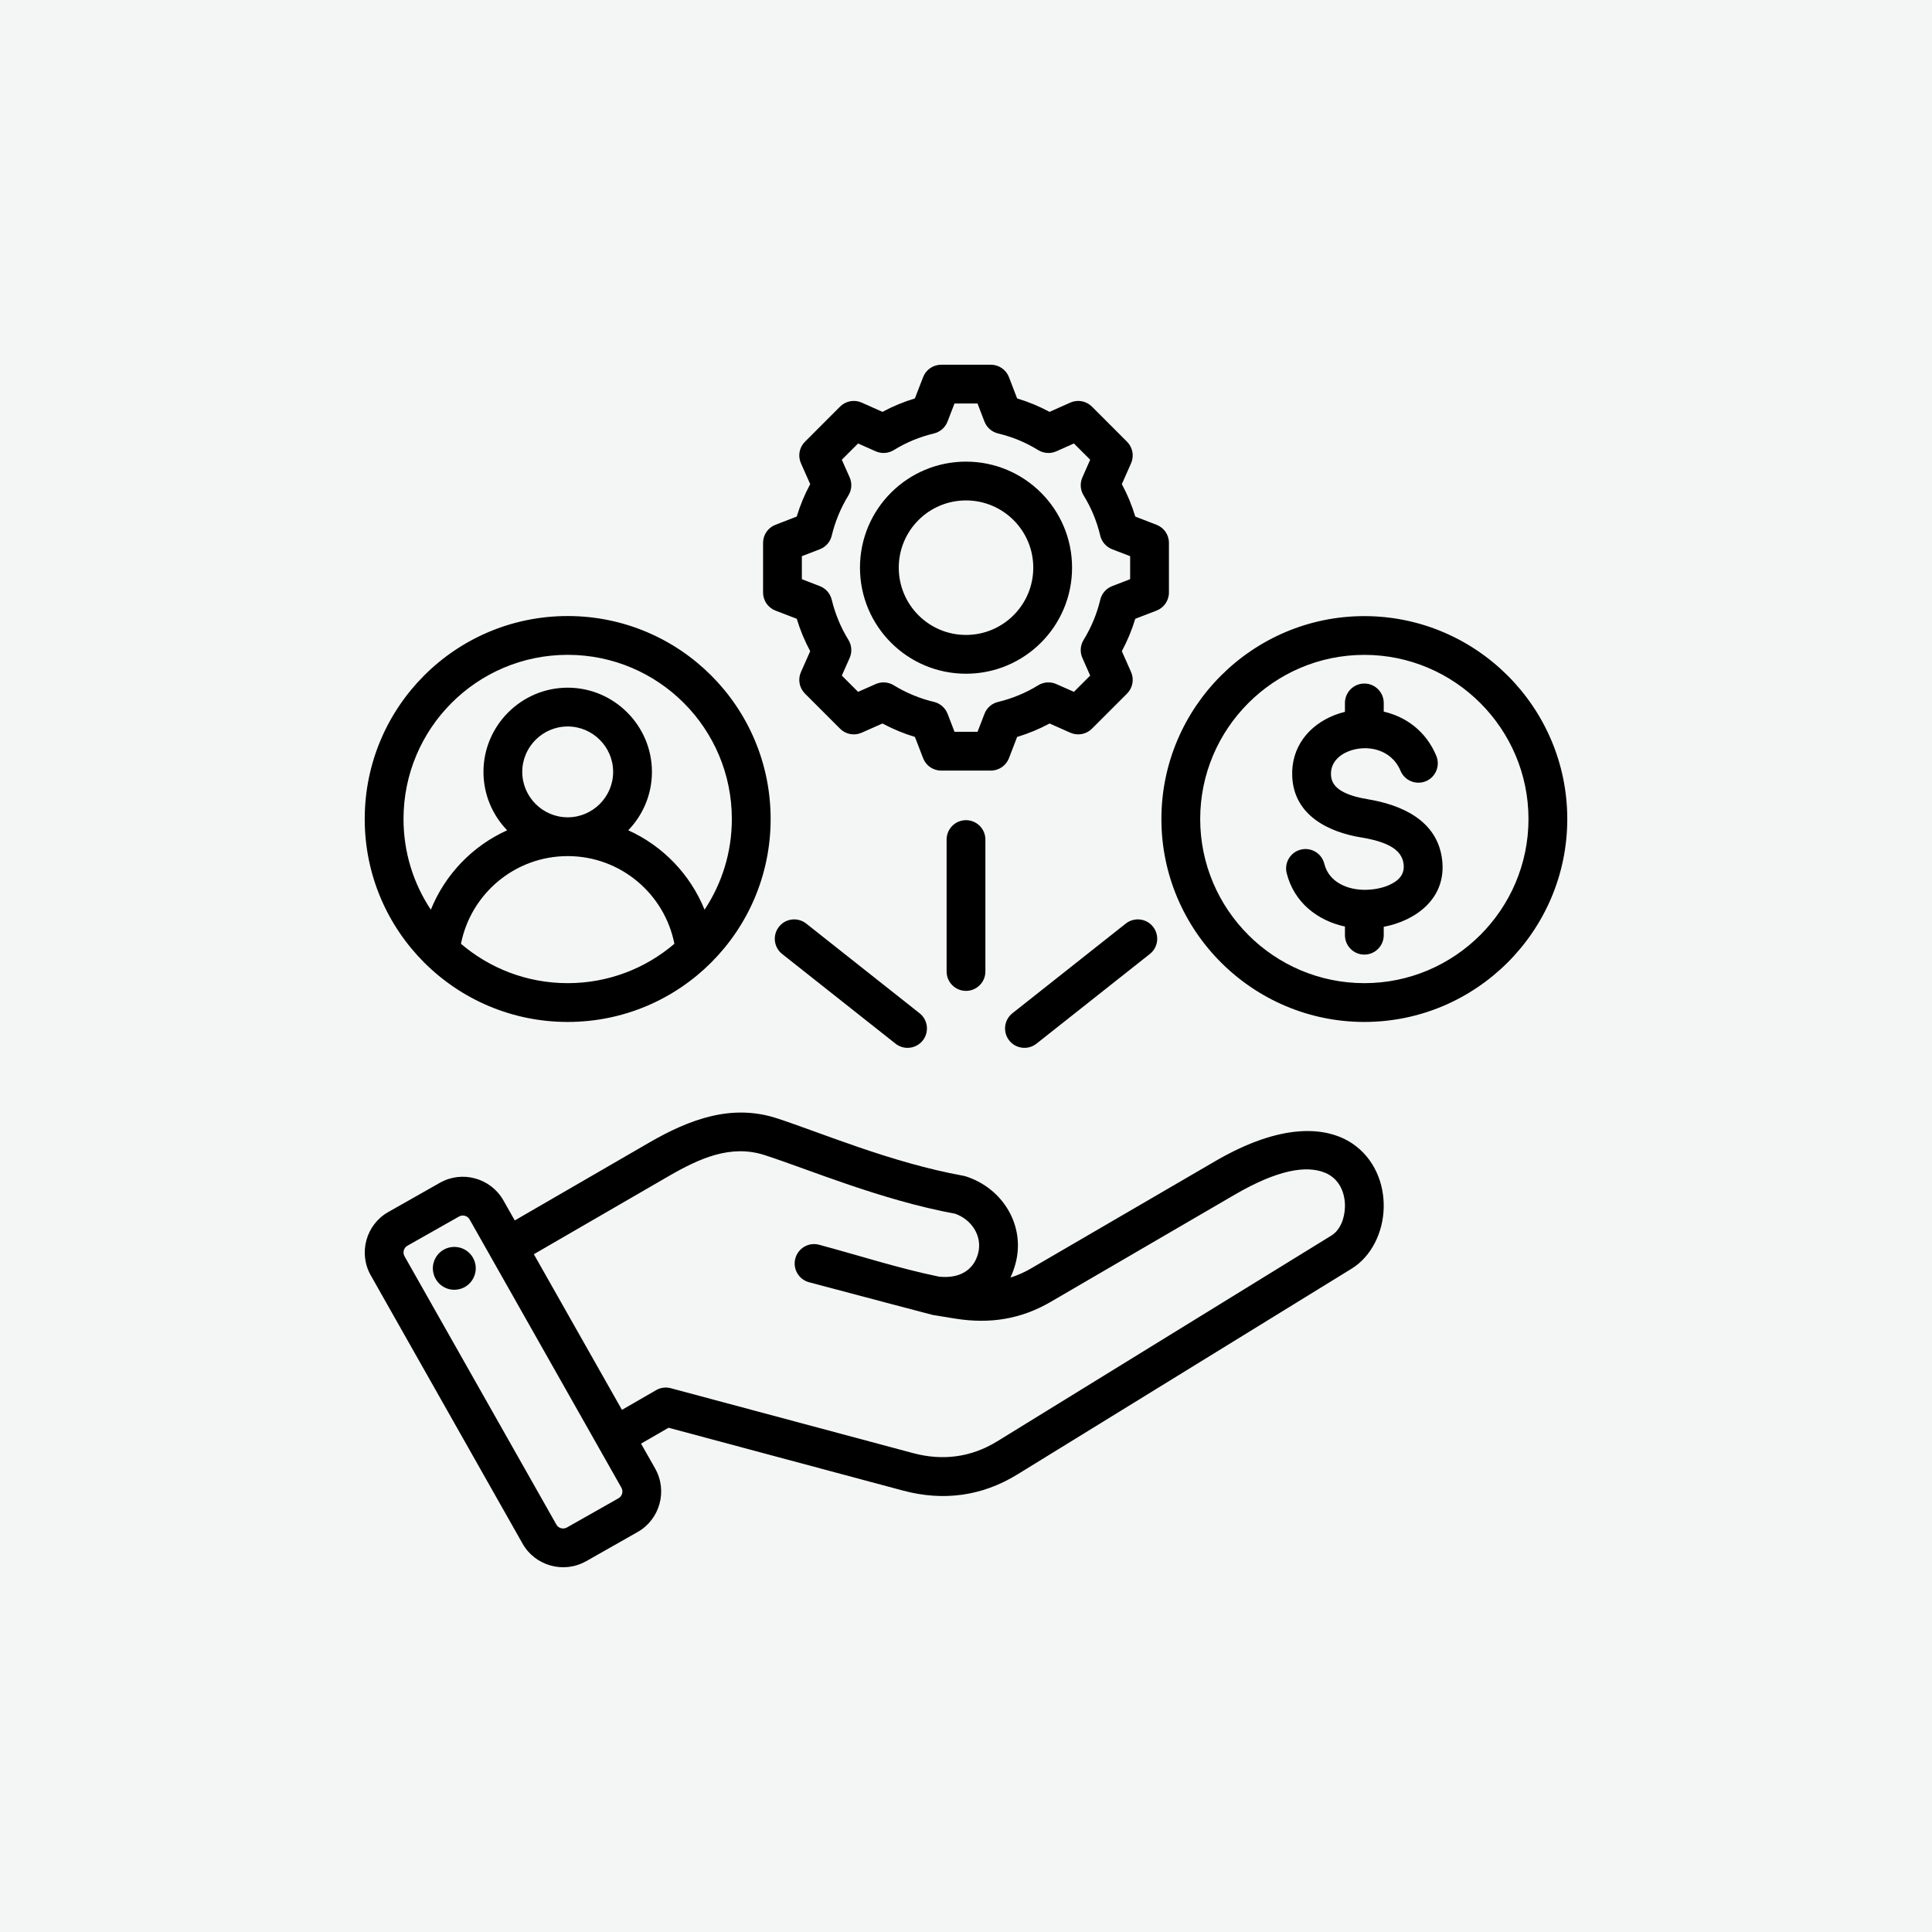 <svg width="50" height="50" viewBox="0 0 50 50" fill="none" xmlns="http://www.w3.org/2000/svg">
<rect width="50" height="50" fill="#F4F6F5"/>
<g clip-path="url(#clip0_75_1255)">
<path fill-rule="evenodd" clip-rule="evenodd" d="M16.59 37.361L16.957 38.008C16.957 38.009 16.957 38.009 16.957 38.009C17.282 38.587 17.076 39.324 16.502 39.648L15.166 40.406C15.165 40.406 15.165 40.406 15.164 40.406C14.587 40.731 13.85 40.525 13.525 39.951L9.596 33.007C9.268 32.429 9.474 31.691 10.049 31.367L11.387 30.609L11.387 30.609C11.962 30.284 12.699 30.488 13.026 31.063L13.027 31.064L13.322 31.585L16.796 29.573C17.856 28.96 18.938 28.563 20.102 28.94C21.226 29.305 23.061 30.091 24.934 30.429C24.957 30.433 24.979 30.439 25 30.446C25.96 30.757 26.544 31.728 26.281 32.703C26.247 32.831 26.203 32.952 26.15 33.063C26.331 33.007 26.509 32.929 26.683 32.827L31.448 30.052C33.184 29.041 34.342 29.155 34.997 29.594C35.564 29.975 35.827 30.624 35.81 31.262C35.793 31.906 35.485 32.522 34.98 32.833L26.334 38.156C25.417 38.722 24.413 38.855 23.373 38.577L23.373 38.577L17.302 36.95L16.59 37.361ZM16.082 38.502L12.154 31.56C12.099 31.464 11.977 31.429 11.881 31.483L10.543 32.24L10.543 32.24C10.448 32.294 10.415 32.416 10.469 32.512L10.469 32.512L14.399 39.456L14.399 39.457C14.453 39.552 14.576 39.585 14.672 39.531L16.007 38.775L16.008 38.774C16.103 38.72 16.136 38.598 16.082 38.502ZM16.096 36.487L16.98 35.977C17.095 35.91 17.232 35.892 17.361 35.927L23.632 37.607C24.396 37.811 25.133 37.717 25.806 37.302L25.807 37.302L34.453 31.978C34.687 31.834 34.799 31.534 34.807 31.235C34.816 30.882 34.669 30.507 34.295 30.352C33.803 30.147 33.049 30.281 31.953 30.919L27.189 33.694C26.419 34.143 25.612 34.267 24.732 34.127C24.732 34.127 24.731 34.127 24.73 34.127L24.14 34.031C24.14 34.031 22.044 33.481 20.937 33.184C20.67 33.112 20.511 32.836 20.583 32.569C20.655 32.301 20.93 32.142 21.198 32.214C22.278 32.504 23.251 32.823 24.299 33.039C24.815 33.096 25.193 32.885 25.312 32.443L25.312 32.443C25.432 31.997 25.152 31.565 24.719 31.411C22.809 31.06 20.939 30.267 19.792 29.895L19.792 29.895C18.91 29.609 18.102 29.978 17.299 30.442L13.816 32.459L16.096 36.487ZM11.677 32.276C11.98 32.231 12.262 32.44 12.307 32.743C12.35 33.047 12.141 33.33 11.838 33.373C11.534 33.419 11.253 33.207 11.208 32.904C11.164 32.601 11.374 32.319 11.677 32.276ZM14.692 15.943C17.593 15.943 19.944 18.294 19.944 21.196C19.944 24.097 17.593 26.448 14.692 26.448C11.791 26.448 9.439 24.097 9.439 21.196C9.439 18.294 11.791 15.943 14.692 15.943ZM18.234 23.543C18.68 22.87 18.94 22.064 18.94 21.196C18.94 18.849 17.038 16.947 14.692 16.947C12.345 16.947 10.443 18.849 10.443 21.196C10.443 22.064 10.703 22.87 11.15 23.543C11.519 22.63 12.23 21.891 13.125 21.488C12.746 21.095 12.512 20.562 12.512 19.976C12.512 18.777 13.493 17.797 14.692 17.797C15.891 17.797 16.872 18.777 16.872 19.976C16.872 20.562 16.638 21.095 16.259 21.488C17.154 21.891 17.865 22.63 18.234 23.543ZM11.93 24.425C12.673 25.06 13.637 25.444 14.692 25.444C15.746 25.444 16.711 25.06 17.453 24.425C17.199 23.132 16.059 22.156 14.692 22.156C13.325 22.156 12.185 23.132 11.93 24.425ZM14.692 21.152C15.339 21.152 15.868 20.623 15.868 19.976C15.868 19.33 15.339 18.801 14.692 18.801C14.045 18.801 13.516 19.33 13.516 19.976C13.516 20.623 14.045 21.152 14.692 21.152ZM26.323 10.311C26.614 10.399 26.895 10.515 27.162 10.659L27.7 10.419C27.89 10.335 28.112 10.376 28.259 10.523L29.168 11.432C29.314 11.579 29.356 11.8 29.272 11.99C29.272 11.99 29.033 12.529 29.033 12.529C29.177 12.796 29.294 13.078 29.381 13.369L29.93 13.581C30.124 13.655 30.252 13.841 30.252 14.049V15.334C30.252 15.542 30.124 15.728 29.93 15.803L29.381 16.014C29.293 16.305 29.176 16.585 29.033 16.853L29.272 17.392C29.356 17.582 29.314 17.803 29.168 17.95L28.259 18.859C28.113 19.005 27.891 19.047 27.701 18.963C27.701 18.963 27.163 18.724 27.163 18.724C26.895 18.868 26.614 18.985 26.323 19.072L26.112 19.621C26.037 19.815 25.851 19.943 25.643 19.943H24.358C24.15 19.943 23.964 19.815 23.89 19.621L23.678 19.072C23.387 18.984 23.106 18.867 22.838 18.724L22.299 18.963C22.109 19.047 21.887 19.005 21.741 18.859L20.832 17.95C20.685 17.803 20.644 17.581 20.729 17.391L20.968 16.853C20.824 16.586 20.708 16.305 20.62 16.014L20.07 15.803C19.876 15.728 19.748 15.542 19.748 15.334V14.049C19.748 13.841 19.876 13.655 20.07 13.581C20.07 13.581 20.619 13.369 20.619 13.369C20.707 13.078 20.824 12.797 20.968 12.529L20.729 11.991C20.644 11.801 20.685 11.579 20.832 11.432L21.741 10.523C21.888 10.376 22.11 10.335 22.3 10.419C22.3 10.419 22.838 10.659 22.838 10.659C23.106 10.515 23.387 10.399 23.677 10.311L23.89 9.76C23.964 9.567 24.151 9.439 24.358 9.439H25.643C25.851 9.439 26.037 9.567 26.112 9.761L26.323 10.311ZM25.477 10.909L25.298 10.443H24.702L24.522 10.91C24.463 11.064 24.331 11.179 24.17 11.218C23.803 11.305 23.452 11.45 23.13 11.649C22.989 11.735 22.815 11.747 22.663 11.68L22.207 11.477L21.786 11.898L21.989 12.354C22.056 12.506 22.044 12.68 21.957 12.821C21.759 13.144 21.614 13.495 21.525 13.863C21.487 14.024 21.372 14.155 21.217 14.215L20.752 14.394V14.989L21.217 15.169C21.371 15.228 21.486 15.359 21.525 15.52C21.614 15.887 21.759 16.239 21.957 16.56C22.044 16.701 22.056 16.876 21.989 17.028L21.786 17.484L22.207 17.905L22.664 17.703C22.815 17.636 22.989 17.648 23.129 17.734C23.452 17.931 23.802 18.078 24.171 18.165C24.332 18.204 24.464 18.319 24.524 18.474L24.703 18.939H25.299L25.478 18.474C25.537 18.319 25.669 18.204 25.83 18.166C26.197 18.078 26.548 17.933 26.869 17.735C27.01 17.648 27.185 17.636 27.336 17.703L27.793 17.905L28.214 17.484L28.012 17.027C27.945 16.876 27.957 16.702 28.043 16.562C28.241 16.239 28.387 15.889 28.475 15.521C28.513 15.36 28.628 15.228 28.783 15.169L29.248 14.989V14.394L28.783 14.215C28.628 14.155 28.513 14.023 28.474 13.862C28.387 13.493 28.242 13.143 28.044 12.821C27.957 12.681 27.945 12.506 28.012 12.355L28.214 11.898L27.793 11.477L27.337 11.68C27.185 11.747 27.011 11.735 26.869 11.649C26.548 11.45 26.197 11.305 25.83 11.218C25.669 11.179 25.537 11.064 25.477 10.909ZM25 11.947C26.516 11.947 27.745 13.175 27.745 14.691C27.745 16.207 26.516 17.436 25 17.436C23.484 17.436 22.256 16.207 22.256 14.691C22.256 13.175 23.484 11.947 25 11.947ZM25 12.951C24.039 12.951 23.26 13.73 23.26 14.691C23.26 15.652 24.039 16.432 25 16.432C25.961 16.432 26.741 15.652 26.741 14.691C26.741 13.73 25.961 12.951 25 12.951ZM35.309 26.448C32.416 26.448 30.057 24.089 30.057 21.196C30.057 18.304 32.416 15.945 35.309 15.945C38.202 15.945 40.561 18.304 40.561 21.196C40.561 24.089 38.202 26.448 35.309 26.448ZM35.309 25.444C37.649 25.444 39.557 23.536 39.557 21.196C39.557 18.857 37.649 16.948 35.309 16.948C32.969 16.948 31.061 18.857 31.061 21.196C31.061 23.536 32.969 25.444 35.309 25.444ZM34.807 18.422V18.192C34.807 17.915 35.032 17.69 35.309 17.69C35.586 17.69 35.811 17.915 35.811 18.192V18.417C36.379 18.548 36.901 18.915 37.171 19.56C37.278 19.816 37.158 20.11 36.903 20.217C36.647 20.324 36.353 20.204 36.245 19.948C36.005 19.375 35.362 19.262 34.901 19.443C34.642 19.545 34.431 19.751 34.446 20.055L34.446 20.056C34.457 20.29 34.612 20.422 34.793 20.51C34.978 20.6 35.192 20.651 35.395 20.683L35.395 20.684C36.258 20.826 37.199 21.223 37.322 22.248C37.443 23.243 36.652 23.825 35.811 23.986V24.203C35.811 24.48 35.586 24.705 35.309 24.705C35.032 24.705 34.807 24.48 34.807 24.203V23.979C34.097 23.826 33.488 23.354 33.299 22.596C33.232 22.327 33.396 22.055 33.665 21.988C33.934 21.921 34.206 22.085 34.273 22.354C34.393 22.837 34.886 23.04 35.358 23.028H35.36C35.617 23.022 35.903 22.96 36.114 22.814C36.255 22.718 36.35 22.573 36.326 22.369L36.326 22.368C36.293 22.099 36.107 21.953 35.894 21.856C35.687 21.762 35.452 21.71 35.233 21.674C34.388 21.537 33.491 21.106 33.443 20.103C33.406 19.334 33.877 18.767 34.533 18.509C34.622 18.474 34.713 18.445 34.807 18.422ZM25.502 25.142C25.502 25.419 25.277 25.644 25 25.644C24.723 25.644 24.498 25.419 24.498 25.142V21.728C24.498 21.451 24.723 21.226 25 21.226C25.277 21.226 25.502 21.451 25.502 21.728V25.142ZM26.824 27.01C26.607 27.182 26.291 27.145 26.119 26.928C25.947 26.711 25.984 26.395 26.201 26.223L29.135 23.902C29.353 23.73 29.669 23.767 29.84 23.984C30.012 24.201 29.976 24.517 29.758 24.689L26.824 27.01ZM23.799 26.223C24.016 26.395 24.053 26.711 23.881 26.928C23.709 27.145 23.393 27.182 23.176 27.01L20.242 24.689C20.024 24.517 19.988 24.201 20.16 23.984C20.331 23.767 20.647 23.73 20.865 23.902L23.799 26.223Z" fill="black"/>
</g>
<defs>
<clipPath id="clip0_75_1255">
<rect width="32" height="32" fill="white" transform="translate(9 9)"/>
</clipPath>
</defs>
</svg>
